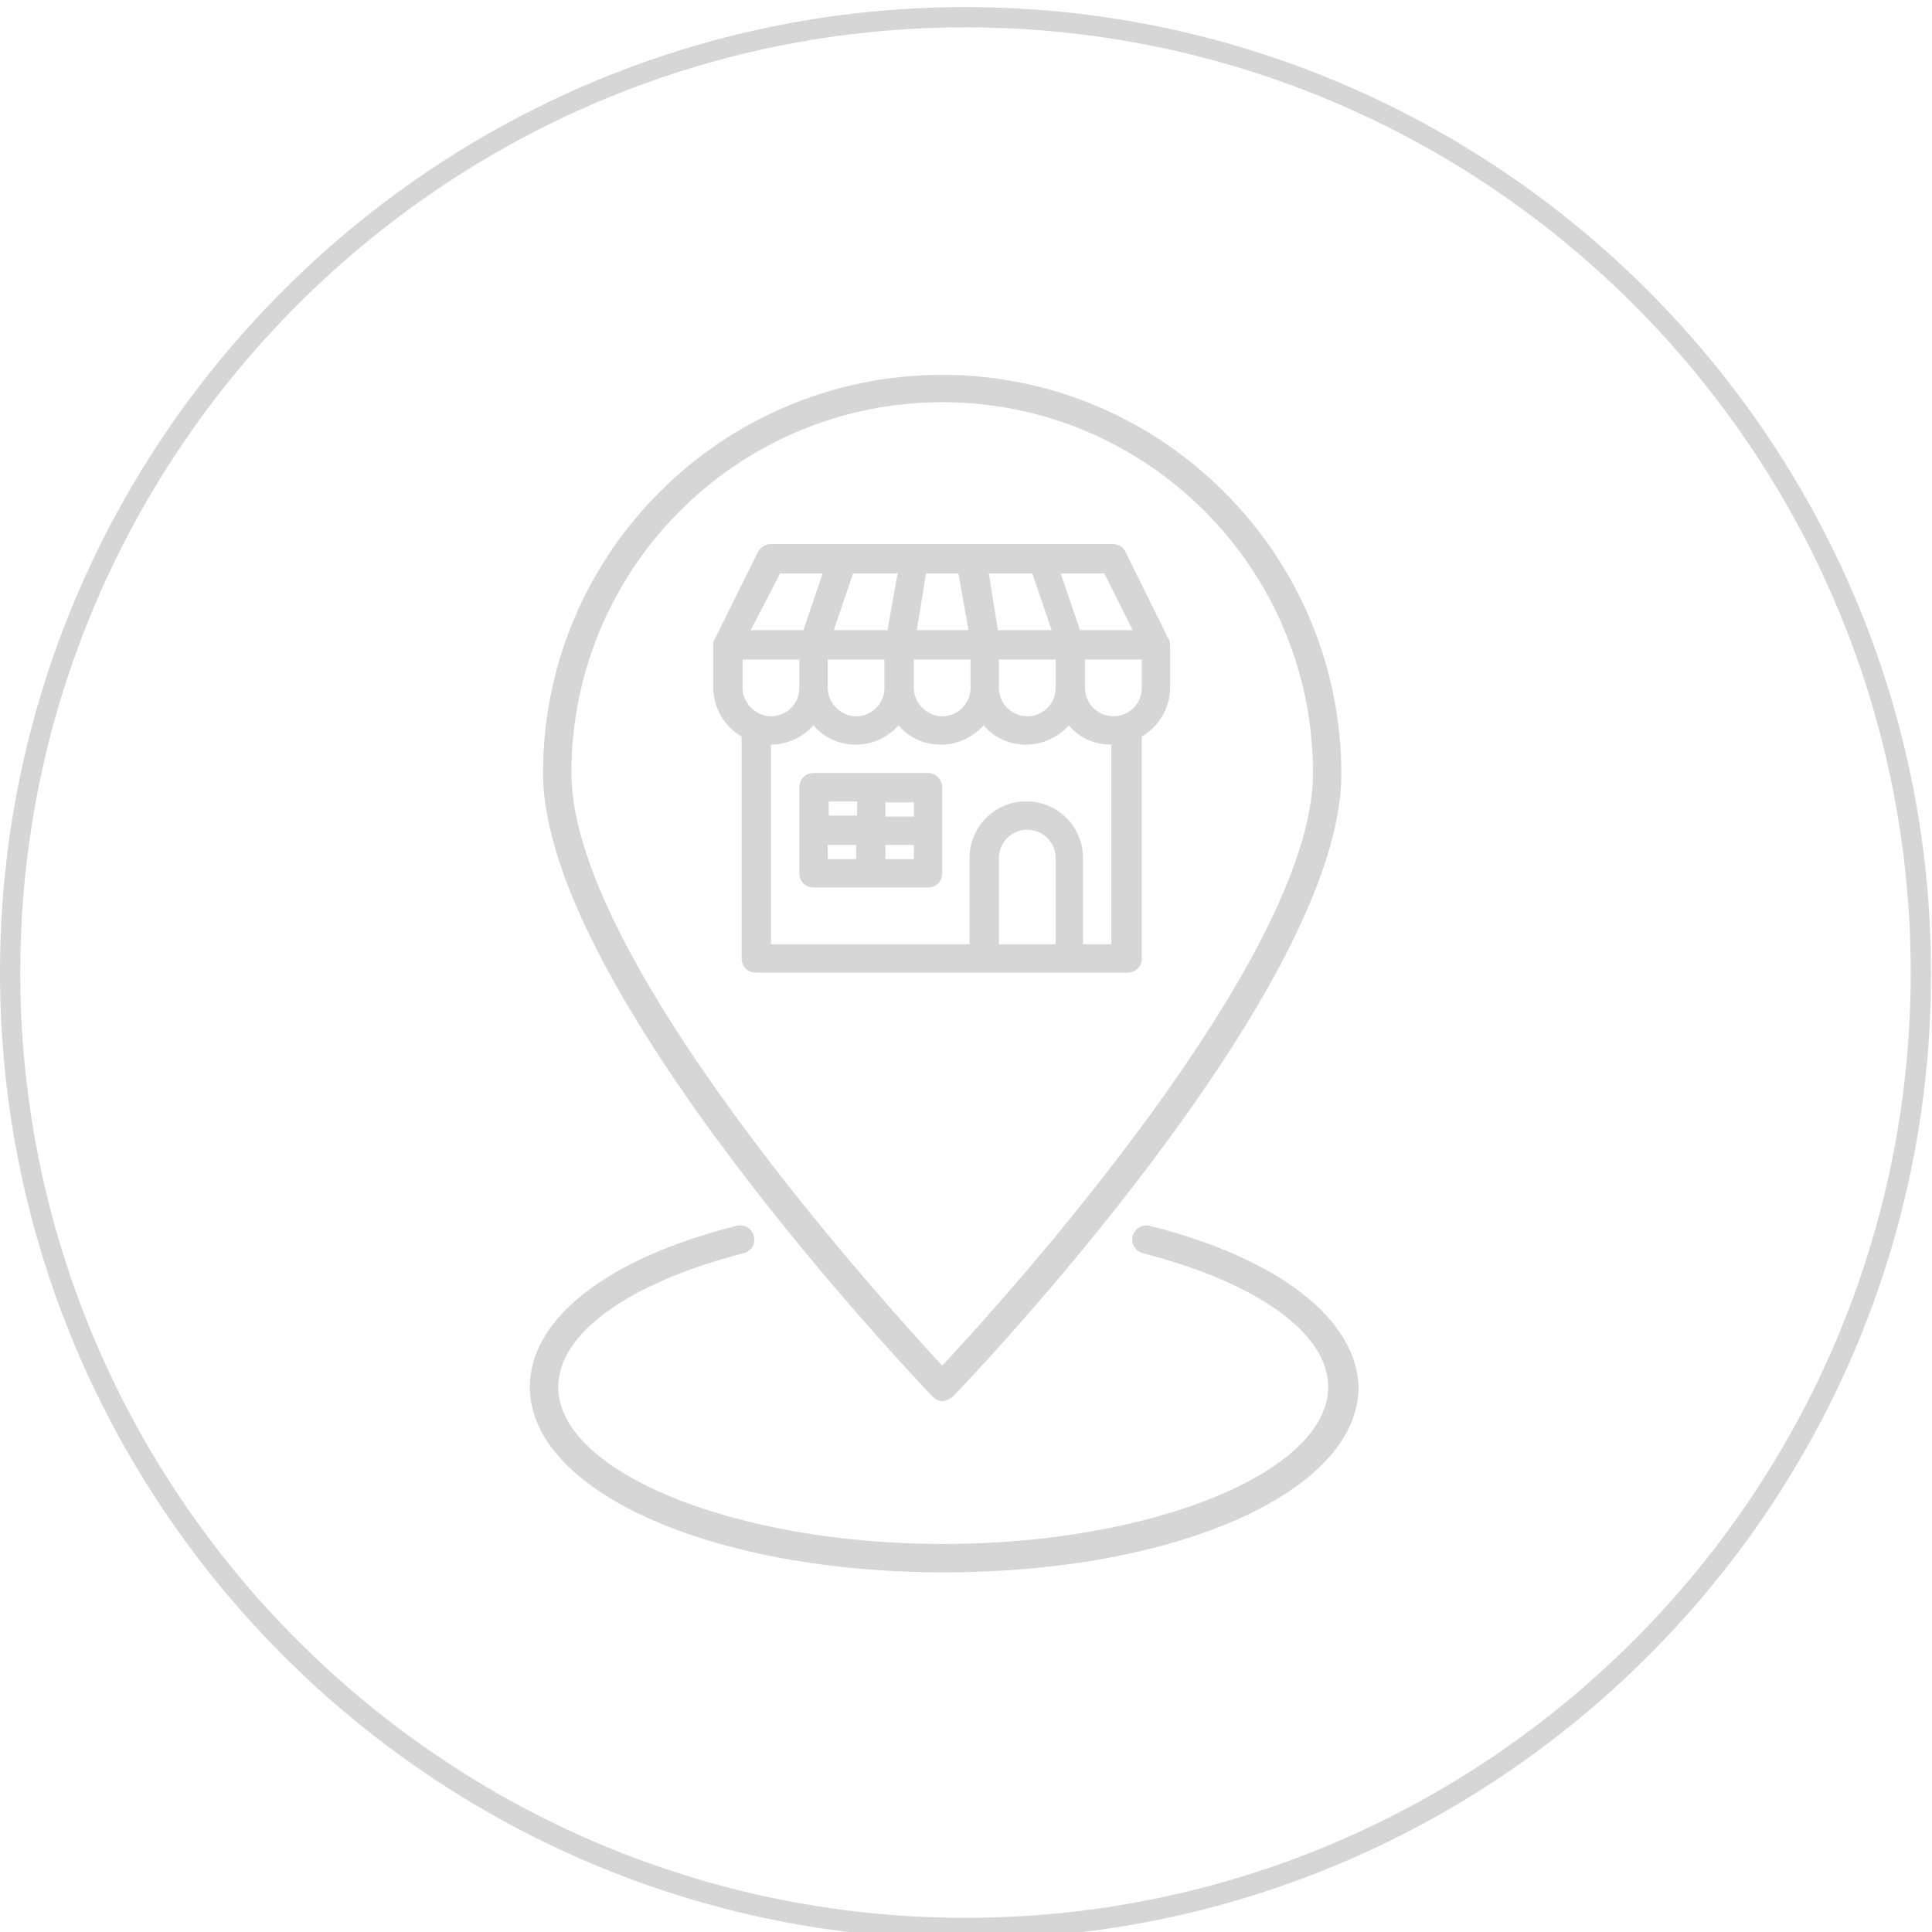 <?xml version="1.0" encoding="utf-8"?>
<!-- Generator: Adobe Illustrator 25.0.0, SVG Export Plug-In . SVG Version: 6.00 Build 0)  -->
<svg version="1.1" id="Layer_1" xmlns="http://www.w3.org/2000/svg" xmlns:xlink="http://www.w3.org/1999/xlink" x="0px" y="0px"
	 viewBox="0 0 190.7 190.7" style="enable-background:new 0 0 190.7 190.7;" xml:space="preserve">
<style type="text/css">
	.st0{fill:rgb(214, 214, 214);}
</style>
<g>
	<path class="st0" d="M95.3,191.4C42.8,191.4,0,148.6,0,96C0,43.5,42.8,0.7,95.3,0.7s95.3,42.8,95.3,95.3
		C190.7,148.6,147.9,191.4,95.3,191.4z M95.3,2.7C43.9,2.7,2,44.6,2,96s41.9,93.3,93.3,93.3c51.5,0,93.3-41.9,93.3-93.3
		S146.8,2.7,95.3,2.7z"/>
</g>
<g>
	<g>
		<path class="st0" d="M93,138.3c0.4,0,0.7-0.2,1-0.4c1.6-1.6,38.4-40.2,38.4-61.5c0-21.7-17.7-39.4-39.4-39.4S53.6,54.6,53.6,76.3
			c0,21.3,36.9,59.9,38.4,61.5C92.3,138.1,92.6,138.3,93,138.3z M93,39.7c20.2,0,36.6,16.4,36.6,36.6c0,18.3-30.6,52.1-36.6,58.5
			c-6-6.5-36.6-40.2-36.6-58.5C56.4,56.1,72.8,39.7,93,39.7z"/>
	</g>
	<g>
		<path class="st0" d="M111.3,96c0.8,0,1.4-0.6,1.4-1.4V72.7c1.7-1,2.8-2.8,2.8-4.9v-4.2c0-0.2-0.1-0.5-0.2-0.6l-4.2-8.5
			c-0.2-0.5-0.7-0.8-1.3-0.8H76.1c-0.5,0-1,0.3-1.3,0.8L70.6,63c-0.1,0.1-0.2,0.4-0.2,0.6v4.2c0,2.1,1.1,3.9,2.8,4.9v21.9
			c0,0.8,0.6,1.4,1.4,1.4C124.1,96,83.7,96,111.3,96z M98.6,93.2v-8.5c0-1.6,1.3-2.8,2.8-2.8c1.6,0,2.8,1.3,2.8,2.8v8.5H98.6z
			 M112.7,67.9c0,1.6-1.3,2.8-2.8,2.8c-1.6,0-2.8-1.3-2.8-2.8v-2.8h5.6V67.9z M81.7,65.1h5.6v2.8c0,1.6-1.3,2.8-2.8,2.8
			s-2.8-1.3-2.8-2.8V65.1z M95.6,62.2h-5.1l0.9-5.6h3.2L95.6,62.2z M90.2,65.1h5.6v2.8c0,1.6-1.3,2.8-2.8,2.8s-2.8-1.3-2.8-2.8V65.1
			z M98.6,65.1h5.6v2.8c0,1.6-1.3,2.8-2.8,2.8c-1.6,0-2.8-1.3-2.8-2.8V65.1z M109,56.6l2.8,5.6h-5.2l-1.9-5.6H109z M101.9,56.6
			l1.9,5.6h-5.3l-0.9-5.6H101.9z M87.6,62.2h-5.3l1.9-5.6h4.4L87.6,62.2z M77,56.6h4.2l-1.9,5.6h-5.2L77,56.6z M73.3,67.9v-2.8h5.6
			v2.8c0,1.6-1.3,2.8-2.8,2.8S73.3,69.4,73.3,67.9z M76.1,73.5c1.7,0,3.2-0.8,4.2-1.9c1,1.2,2.5,1.9,4.2,1.9c1.7,0,3.2-0.8,4.2-1.9
			c1,1.2,2.5,1.9,4.2,1.9c1.7,0,3.2-0.8,4.2-1.9c1,1.2,2.5,1.9,4.2,1.9c1.7,0,3.2-0.8,4.2-1.9c1,1.2,2.5,1.9,4.2,1.9v19.7h-2.8v-8.5
			c0-3.1-2.5-5.6-5.6-5.6c-3.1,0-5.6,2.5-5.6,5.6v8.5H76.1V73.5z"/>
	</g>
	<g>
		<path class="st0" d="M91.6,76.3H80.3c-0.8,0-1.4,0.6-1.4,1.4v8.5c0,0.8,0.6,1.4,1.4,1.4h11.3c0.8,0,1.4-0.6,1.4-1.4v-8.5
			C93,77,92.4,76.3,91.6,76.3z M90.2,80.6h-2.8v-1.4h2.8V80.6z M84.6,79.1v1.4h-2.8v-1.4H84.6z M81.7,83.4h2.8v1.4h-2.8V83.4z
			 M87.4,84.8v-1.4h2.8v1.4H87.4z"/>
	</g>
	<g>
		<path class="st0" d="M113.5,121c-0.8-0.2-1.5,0.3-1.7,1c-0.2,0.8,0.3,1.5,1,1.7c11.3,2.9,18.3,7.9,18.3,13.2
			c0,8.4-17.4,15.5-38,15.5s-38-7.1-38-15.5c0-5.3,7-10.3,18.3-13.2c0.8-0.2,1.2-1,1-1.7c-0.2-0.8-1-1.2-1.7-1
			c-12.8,3.2-20.4,9.2-20.4,15.9c0,10.3,17.9,18.3,40.9,18.3s40.9-8,40.9-18.3C133.9,130.2,126.2,124.2,113.5,121z"/>
	</g>
</g>
</svg>

